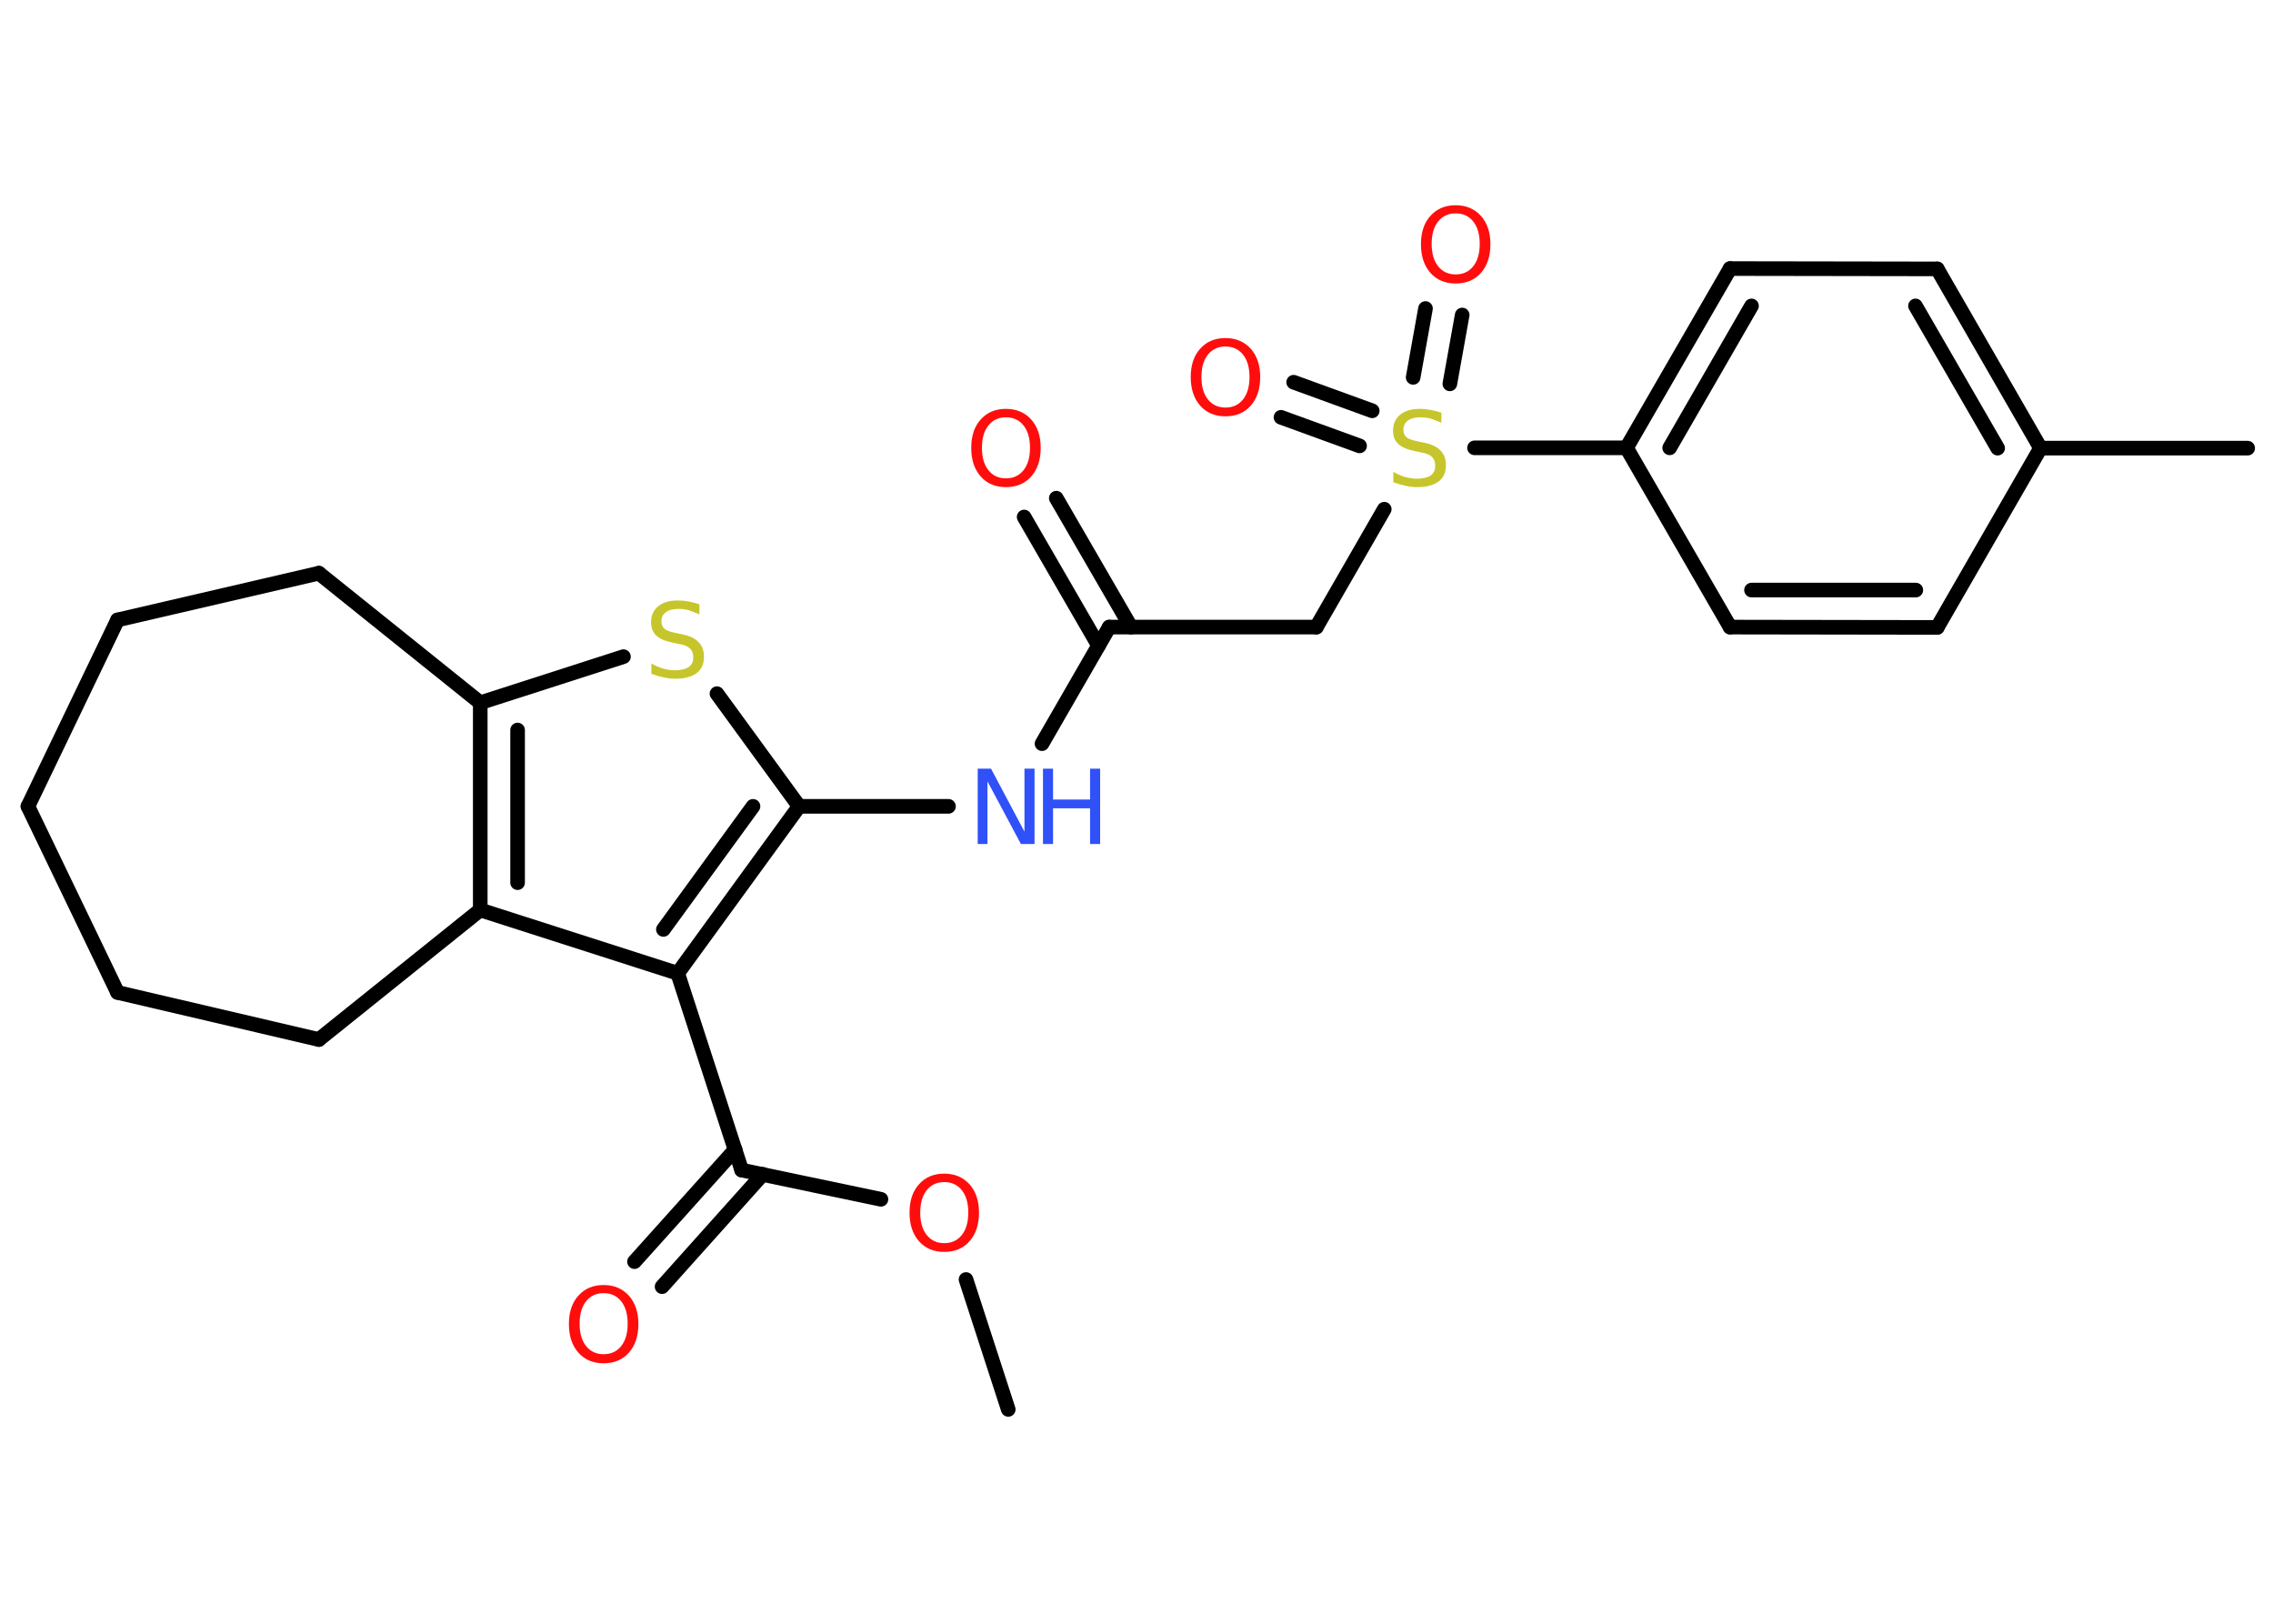 <?xml version='1.0' encoding='UTF-8'?>
<!DOCTYPE svg PUBLIC "-//W3C//DTD SVG 1.1//EN" "http://www.w3.org/Graphics/SVG/1.1/DTD/svg11.dtd">
<svg version='1.2' xmlns='http://www.w3.org/2000/svg' xmlns:xlink='http://www.w3.org/1999/xlink' width='70.0mm' height='50.0mm' viewBox='0 0 70.0 50.0'>
  <desc>Generated by the Chemistry Development Kit (http://github.com/cdk)</desc>
  <g stroke-linecap='round' stroke-linejoin='round' stroke='#000000' stroke-width='.45' fill='#FF0D0D'>
    <rect x='.0' y='.0' width='70.0' height='50.0' fill='#FFFFFF' stroke='none'/>
    <g id='mol1' class='mol'>
      <line id='mol1bnd1' class='bond' x1='31.05' y1='43.4' x2='29.75' y2='39.4'/>
      <line id='mol1bnd2' class='bond' x1='27.13' y1='36.93' x2='22.84' y2='36.03'/>
      <g id='mol1bnd3' class='bond'>
        <line x1='23.49' y1='36.16' x2='20.39' y2='39.62'/>
        <line x1='22.64' y1='35.4' x2='19.54' y2='38.85'/>
      </g>
      <line id='mol1bnd4' class='bond' x1='22.84' y1='36.03' x2='20.87' y2='29.97'/>
      <g id='mol1bnd5' class='bond'>
        <line x1='20.87' y1='29.97' x2='24.61' y2='24.83'/>
        <line x1='20.43' y1='28.62' x2='23.19' y2='24.83'/>
      </g>
      <line id='mol1bnd6' class='bond' x1='24.61' y1='24.83' x2='29.21' y2='24.83'/>
      <line id='mol1bnd7' class='bond' x1='32.09' y1='22.9' x2='34.16' y2='19.31'/>
      <g id='mol1bnd8' class='bond'>
        <line x1='33.83' y1='19.88' x2='31.54' y2='15.92'/>
        <line x1='34.83' y1='19.31' x2='32.53' y2='15.34'/>
      </g>
      <line id='mol1bnd9' class='bond' x1='34.16' y1='19.31' x2='40.54' y2='19.31'/>
      <line id='mol1bnd10' class='bond' x1='40.54' y1='19.31' x2='42.63' y2='15.68'/>
      <g id='mol1bnd11' class='bond'>
        <line x1='43.52' y1='11.62' x2='43.9' y2='9.5'/>
        <line x1='44.65' y1='11.82' x2='45.03' y2='9.7'/>
      </g>
      <g id='mol1bnd12' class='bond'>
        <line x1='41.87' y1='13.73' x2='39.45' y2='12.85'/>
        <line x1='42.26' y1='12.65' x2='39.84' y2='11.77'/>
      </g>
      <line id='mol1bnd13' class='bond' x1='45.41' y1='13.79' x2='50.09' y2='13.79'/>
      <g id='mol1bnd14' class='bond'>
        <line x1='53.28' y1='8.27' x2='50.09' y2='13.79'/>
        <line x1='53.94' y1='9.42' x2='51.42' y2='13.79'/>
      </g>
      <line id='mol1bnd15' class='bond' x1='53.28' y1='8.27' x2='59.66' y2='8.28'/>
      <g id='mol1bnd16' class='bond'>
        <line x1='62.84' y1='13.8' x2='59.66' y2='8.28'/>
        <line x1='61.52' y1='13.8' x2='58.99' y2='9.42'/>
      </g>
      <line id='mol1bnd17' class='bond' x1='62.84' y1='13.8' x2='69.22' y2='13.8'/>
      <line id='mol1bnd18' class='bond' x1='62.84' y1='13.8' x2='59.66' y2='19.32'/>
      <g id='mol1bnd19' class='bond'>
        <line x1='53.28' y1='19.31' x2='59.66' y2='19.32'/>
        <line x1='53.94' y1='18.17' x2='59.0' y2='18.17'/>
      </g>
      <line id='mol1bnd20' class='bond' x1='50.09' y1='13.79' x2='53.28' y2='19.31'/>
      <line id='mol1bnd21' class='bond' x1='24.61' y1='24.83' x2='22.08' y2='21.36'/>
      <line id='mol1bnd22' class='bond' x1='19.2' y1='20.22' x2='14.79' y2='21.64'/>
      <g id='mol1bnd23' class='bond'>
        <line x1='14.79' y1='21.64' x2='14.79' y2='28.02'/>
        <line x1='15.94' y1='22.48' x2='15.94' y2='27.18'/>
      </g>
      <line id='mol1bnd24' class='bond' x1='20.87' y1='29.97' x2='14.79' y2='28.02'/>
      <line id='mol1bnd25' class='bond' x1='14.79' y1='28.02' x2='9.82' y2='32.01'/>
      <line id='mol1bnd26' class='bond' x1='9.82' y1='32.01' x2='3.62' y2='30.56'/>
      <line id='mol1bnd27' class='bond' x1='3.62' y1='30.56' x2='.86' y2='24.83'/>
      <line id='mol1bnd28' class='bond' x1='.86' y1='24.83' x2='3.62' y2='19.09'/>
      <line id='mol1bnd29' class='bond' x1='3.62' y1='19.09' x2='9.82' y2='17.65'/>
      <line id='mol1bnd30' class='bond' x1='14.79' y1='21.64' x2='9.82' y2='17.65'/>
      <path id='mol1atm2' class='atom' d='M29.08 36.4q-.34 .0 -.54 .25q-.2 .25 -.2 .69q.0 .44 .2 .69q.2 .25 .54 .25q.34 .0 .54 -.25q.2 -.25 .2 -.69q.0 -.44 -.2 -.69q-.2 -.25 -.54 -.25zM29.08 36.14q.48 .0 .78 .33q.29 .33 .29 .87q.0 .55 -.29 .88q-.29 .33 -.78 .33q-.49 .0 -.78 -.33q-.29 -.33 -.29 -.88q.0 -.55 .29 -.87q.29 -.33 .78 -.33z' stroke='none'/>
      <path id='mol1atm4' class='atom' d='M18.59 39.82q-.34 .0 -.54 .25q-.2 .25 -.2 .69q.0 .44 .2 .69q.2 .25 .54 .25q.34 .0 .54 -.25q.2 -.25 .2 -.69q.0 -.44 -.2 -.69q-.2 -.25 -.54 -.25zM18.59 39.57q.48 .0 .78 .33q.29 .33 .29 .87q.0 .55 -.29 .88q-.29 .33 -.78 .33q-.49 .0 -.78 -.33q-.29 -.33 -.29 -.88q.0 -.55 .29 -.87q.29 -.33 .78 -.33z' stroke='none'/>
      <g id='mol1atm7' class='atom'>
        <path d='M30.1 23.67h.42l1.03 1.94v-1.94h.31v2.32h-.42l-1.03 -1.93v1.93h-.3v-2.32z' stroke='none' fill='#3050F8'/>
        <path d='M32.12 23.67h.31v.95h1.14v-.95h.31v2.32h-.31v-1.1h-1.14v1.1h-.31v-2.32z' stroke='none' fill='#3050F8'/>
      </g>
      <path id='mol1atm9' class='atom' d='M30.98 12.85q-.34 .0 -.54 .25q-.2 .25 -.2 .69q.0 .44 .2 .69q.2 .25 .54 .25q.34 .0 .54 -.25q.2 -.25 .2 -.69q.0 -.44 -.2 -.69q-.2 -.25 -.54 -.25zM30.98 12.59q.48 .0 .78 .33q.29 .33 .29 .87q.0 .55 -.29 .88q-.29 .33 -.78 .33q-.49 .0 -.78 -.33q-.29 -.33 -.29 -.88q.0 -.55 .29 -.87q.29 -.33 .78 -.33z' stroke='none'/>
      <path id='mol1atm11' class='atom' d='M44.39 12.71v.31q-.18 -.08 -.33 -.13q-.16 -.04 -.31 -.04q-.26 .0 -.39 .1q-.14 .1 -.14 .28q.0 .15 .09 .23q.09 .08 .35 .13l.19 .04q.35 .07 .51 .24q.17 .17 .17 .45q.0 .34 -.23 .51q-.23 .17 -.66 .17q-.16 .0 -.35 -.04q-.19 -.04 -.38 -.11v-.32q.19 .11 .37 .16q.18 .05 .36 .05q.27 .0 .42 -.1q.14 -.1 .14 -.3q.0 -.17 -.1 -.27q-.1 -.1 -.34 -.14l-.19 -.04q-.35 -.07 -.51 -.22q-.16 -.15 -.16 -.41q.0 -.31 .22 -.49q.22 -.18 .6 -.18q.16 .0 .33 .03q.17 .03 .35 .09z' stroke='none' fill='#C6C62C'/>
      <path id='mol1atm12' class='atom' d='M44.83 6.57q-.34 .0 -.54 .25q-.2 .25 -.2 .69q.0 .44 .2 .69q.2 .25 .54 .25q.34 .0 .54 -.25q.2 -.25 .2 -.69q.0 -.44 -.2 -.69q-.2 -.25 -.54 -.25zM44.83 6.32q.48 .0 .78 .33q.29 .33 .29 .87q.0 .55 -.29 .88q-.29 .33 -.78 .33q-.49 .0 -.78 -.33q-.29 -.33 -.29 -.88q.0 -.55 .29 -.87q.29 -.33 .78 -.33z' stroke='none'/>
      <path id='mol1atm13' class='atom' d='M37.74 10.67q-.34 .0 -.54 .25q-.2 .25 -.2 .69q.0 .44 .2 .69q.2 .25 .54 .25q.34 .0 .54 -.25q.2 -.25 .2 -.69q.0 -.44 -.2 -.69q-.2 -.25 -.54 -.25zM37.74 10.41q.48 .0 .78 .33q.29 .33 .29 .87q.0 .55 -.29 .88q-.29 .33 -.78 .33q-.49 .0 -.78 -.33q-.29 -.33 -.29 -.88q.0 -.55 .29 -.87q.29 -.33 .78 -.33z' stroke='none'/>
      <path id='mol1atm21' class='atom' d='M21.54 18.61v.31q-.18 -.08 -.33 -.13q-.16 -.04 -.31 -.04q-.26 .0 -.39 .1q-.14 .1 -.14 .28q.0 .15 .09 .23q.09 .08 .35 .13l.19 .04q.35 .07 .51 .24q.17 .17 .17 .45q.0 .34 -.23 .51q-.23 .17 -.66 .17q-.16 .0 -.35 -.04q-.19 -.04 -.38 -.11v-.32q.19 .11 .37 .16q.18 .05 .36 .05q.27 .0 .42 -.1q.14 -.1 .14 -.3q.0 -.17 -.1 -.27q-.1 -.1 -.34 -.14l-.19 -.04q-.35 -.07 -.51 -.22q-.16 -.15 -.16 -.41q.0 -.31 .22 -.49q.22 -.18 .6 -.18q.16 .0 .33 .03q.17 .03 .35 .09z' stroke='none' fill='#C6C62C'/>
    </g>
  </g>
</svg>
